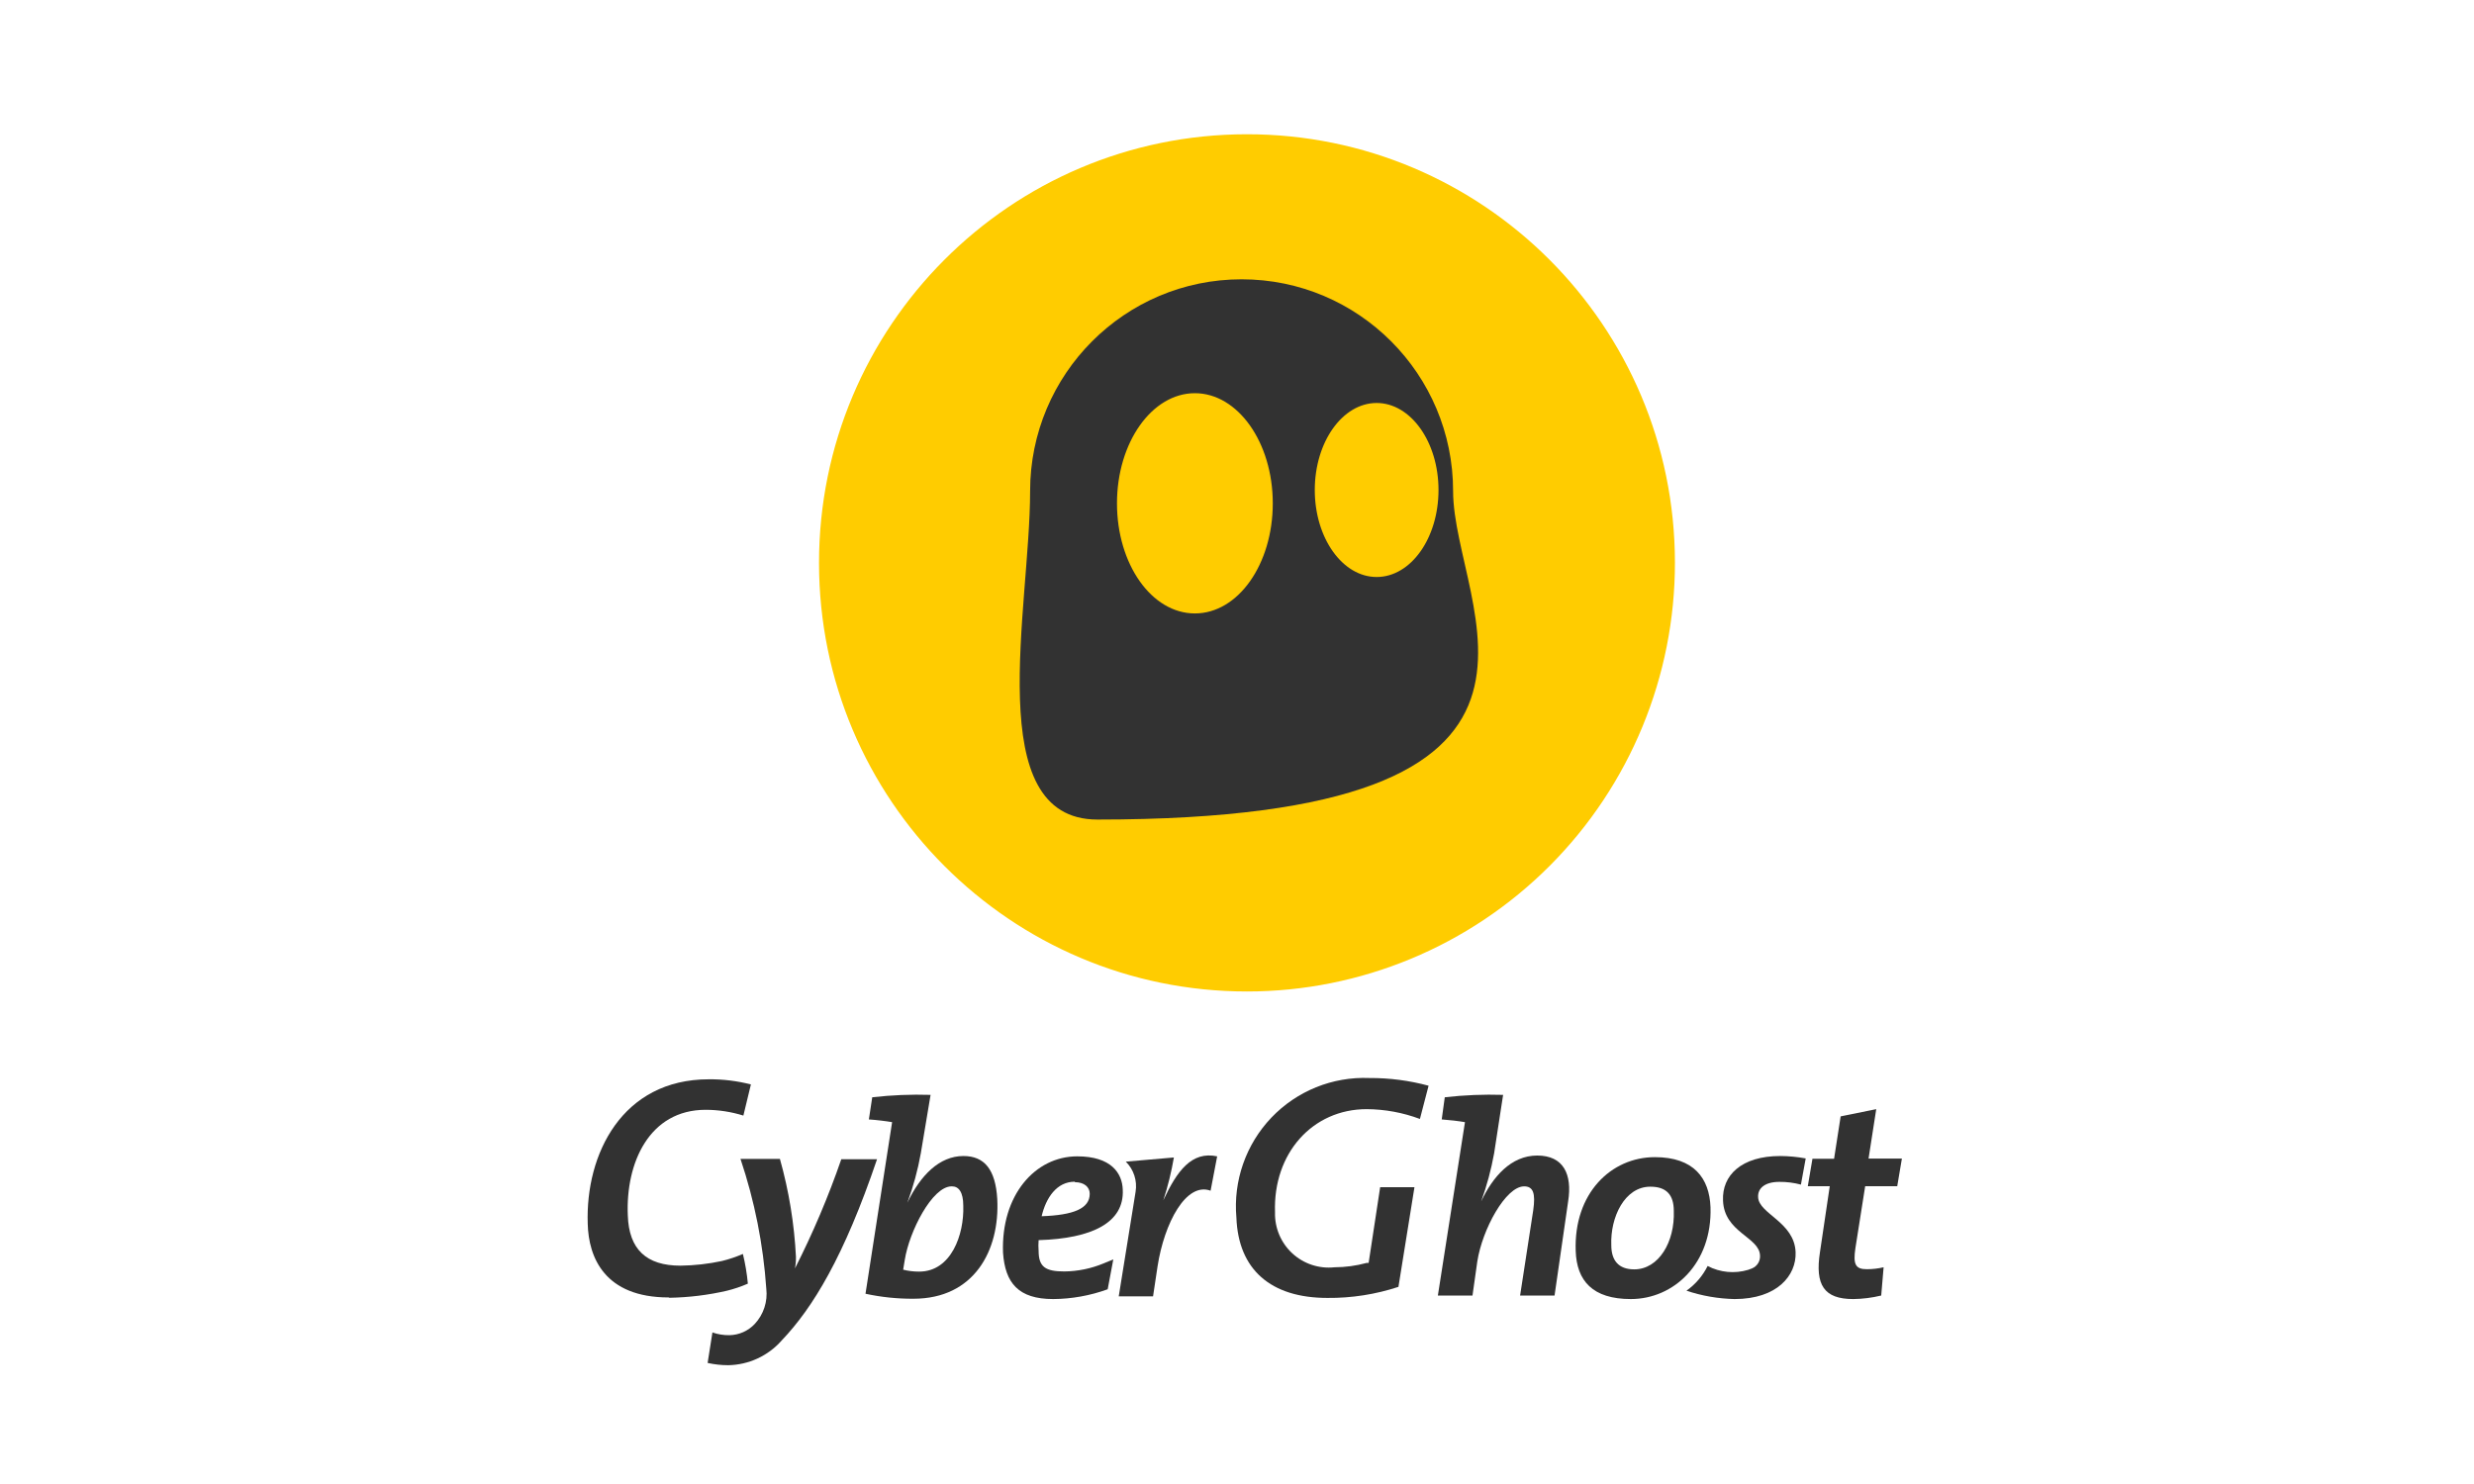 <?xml version="1.0" encoding="UTF-8"?>
<svg width="160px" height="96px" viewBox="0 0 160 96" version="1.1" xmlns="http://www.w3.org/2000/svg" xmlns:xlink="http://www.w3.org/1999/xlink">
    <!-- Generator: Sketch 49 (51002) - http://www.bohemiancoding.com/sketch -->
    <title>Logo/Provider/CyberGhost</title>
    <desc>Created with Sketch.</desc>
    <defs></defs>
    <g id="Logo/Provider/CyberGhost" stroke="none" stroke-width="1" fill="none" fill-rule="evenodd">
        <g id="171012_Cyberghost" transform="translate(38, 8)" fill-rule="nonzero">
            <path d="M70.322,28.381 C70.305,13.072 57.906,0.674 42.624,0.685 C27.343,0.697 14.963,13.114 14.968,28.423 C14.974,43.732 27.364,56.139 42.645,56.139 C49.991,56.139 57.035,53.214 62.227,48.007 C67.418,42.801 70.33,35.74 70.322,28.381 Z" id="Shape" fill="#FFCC00"></path>
            <path d="M55.976,23.77 C55.976,16.203 49.852,10.068 42.298,10.068 C34.744,10.068 28.62,16.203 28.62,23.77 C28.62,31.341 25.417,45.017 32.974,45.017 C66.684,45.017 55.976,31.33 55.976,23.77 Z M39.276,31.683 C36.477,31.683 34.238,28.495 34.238,24.56 C34.238,20.624 36.498,17.436 39.276,17.436 C42.054,17.436 44.314,20.624 44.314,24.56 C44.314,28.495 42.075,31.683 39.276,31.683 Z M51.031,29.326 C48.823,29.326 47.03,26.803 47.03,23.698 C47.03,20.593 48.823,18.069 51.031,18.069 C53.239,18.069 55.032,20.593 55.032,23.698 C55.032,26.803 53.249,29.326 51.031,29.326 Z" id="Shape" fill="#323232"></path>
            <path d="M5.245,75.932 C1.099,75.932 0.062,73.336 0.01,71.166 C-0.145,66.659 2.239,61.82 7.837,61.82 C8.756,61.811 9.672,61.923 10.563,62.152 L10.076,64.167 C9.287,63.921 8.466,63.795 7.64,63.793 C3.991,63.793 2.457,67.22 2.602,70.626 C2.674,72.817 3.794,73.876 6.012,73.876 C6.911,73.864 7.807,73.763 8.687,73.575 C9.151,73.461 9.605,73.308 10.045,73.118 C10.199,73.75 10.307,74.392 10.366,75.039 C9.93,75.229 9.479,75.382 9.018,75.496 C7.794,75.779 6.543,75.932 5.287,75.953 L5.245,75.932 Z" id="Shape" fill="#323232"></path>
            <path d="M12.553,78.715 C11.675,79.713 10.418,80.293 9.091,80.315 C8.645,80.314 8.2,80.265 7.764,80.169 L8.075,78.196 C8.428,78.319 8.8,78.378 9.174,78.373 C9.795,78.362 10.386,78.1 10.812,77.646 C11.384,77.031 11.657,76.196 11.558,75.361 C11.362,72.504 10.801,69.684 9.889,66.97 L12.439,66.97 C13.02,69.036 13.368,71.161 13.476,73.305 C13.481,73.556 13.46,73.806 13.413,74.053 C14.572,71.77 15.573,69.411 16.409,66.991 L18.721,66.991 C16.585,73.284 14.574,76.597 12.553,78.715 Z" id="Shape" fill="#323232"></path>
            <path d="M21.084,76.015 C20.039,76.022 18.996,75.914 17.974,75.693 L19.695,64.592 C19.28,64.52 18.659,64.447 18.192,64.416 L18.41,62.983 C19.662,62.839 20.923,62.787 22.183,62.827 L21.551,66.607 C21.356,67.697 21.064,68.767 20.68,69.805 C21.53,68.03 22.753,66.783 24.308,66.783 C25.666,66.783 26.381,67.656 26.495,69.556 C26.671,72.91 24.982,76.015 21.084,76.015 Z M23.541,68.746 C22.287,68.746 20.804,71.664 20.514,73.502 L20.41,74.136 C20.749,74.22 21.098,74.262 21.447,74.26 C23.52,74.26 24.36,71.862 24.298,70.003 C24.298,69.11 23.997,68.746 23.572,68.746 L23.541,68.746 Z" id="Shape" fill="#323232"></path>
            <path d="M29.17,72.225 C29.151,72.457 29.151,72.689 29.17,72.921 C29.17,73.959 29.615,74.25 30.838,74.25 C31.707,74.24 32.565,74.064 33.368,73.731 L34,73.471 L33.637,75.403 C32.507,75.813 31.315,76.028 30.113,76.036 C27.863,76.036 27.003,74.998 26.868,73.035 C26.734,69.317 28.941,66.804 31.668,66.804 C33.865,66.804 34.58,67.895 34.612,68.964 C34.715,71.083 32.642,72.121 29.17,72.225 Z M31.502,68.445 C30.341,68.445 29.646,69.483 29.366,70.678 C31.44,70.605 32.476,70.179 32.476,69.224 C32.476,68.788 32.113,68.476 31.523,68.476 L31.502,68.445 Z" id="Shape" fill="#323232"></path>
            <path d="M40.292,69.027 C38.716,68.445 37.296,71.103 36.861,73.928 L36.571,75.86 L34.352,75.86 C34.352,75.86 35.306,69.972 35.441,69.099 C35.559,68.384 35.323,67.656 34.809,67.147 L37.918,66.877 C37.758,67.817 37.529,68.743 37.234,69.65 C38.115,67.76 39.059,66.451 40.717,66.804 L40.292,69.027 Z" id="Shape" fill="#323232"></path>
            <path d="M47.849,75.963 C44.169,75.963 42.085,74.115 41.961,70.771 C41.75,68.39 42.574,66.032 44.221,64.302 C45.869,62.573 48.18,61.638 50.565,61.737 C51.856,61.73 53.143,61.898 54.39,62.235 L53.83,64.385 C52.729,63.973 51.564,63.758 50.388,63.751 C46.874,63.751 44.324,66.617 44.459,70.428 C44.432,71.432 44.84,72.399 45.577,73.079 C46.314,73.76 47.308,74.088 48.305,73.98 C49.005,73.978 49.702,73.884 50.378,73.7 L50.513,73.7 L51.259,68.798 L53.477,68.798 L52.441,75.247 C50.959,75.735 49.408,75.977 47.849,75.963 Z" id="Shape" fill="#323232"></path>
            <path d="M62.537,75.808 L60.309,75.808 L61.159,70.283 C61.314,69.193 61.159,68.746 60.568,68.746 C59.376,68.746 57.862,71.529 57.541,73.606 L57.23,75.808 L54.991,75.808 L56.743,64.592 C56.328,64.52 55.706,64.447 55.24,64.416 L55.437,62.983 C56.689,62.839 57.95,62.787 59.21,62.827 L58.629,66.607 C58.437,67.667 58.156,68.709 57.79,69.722 C58.536,68.133 59.718,66.752 61.418,66.752 C63.118,66.752 63.688,67.967 63.418,69.702 L62.537,75.808 Z" id="Shape" fill="#323232"></path>
            <path d="M67.471,76.036 C64.994,76.036 63.968,74.852 63.905,72.921 C63.771,69.203 66.186,66.856 69.026,66.856 C71.545,66.856 72.551,68.217 72.623,70.096 C72.737,73.731 70.249,76.036 67.471,76.036 Z M68.726,68.767 C67.067,68.767 66.134,70.75 66.207,72.547 C66.207,73.513 66.652,74.115 67.689,74.115 C69.275,74.115 70.322,72.339 70.249,70.335 C70.249,69.297 69.773,68.767 68.736,68.767 L68.726,68.767 Z" id="Shape" fill="#323232"></path>
            <path d="M84.699,68.736 L82.626,68.736 L81.994,72.744 C81.838,73.783 81.994,74.105 82.72,74.105 C83.089,74.106 83.458,74.064 83.818,73.98 L83.663,75.808 C83.069,75.952 82.46,76.029 81.849,76.036 C79.962,76.036 79.371,75.122 79.703,72.993 L80.335,68.736 L78.915,68.736 L79.216,66.96 L80.615,66.96 L81.04,64.218 L83.341,63.751 L82.844,66.95 L85,66.95 L84.699,68.736 Z" id="Shape" fill="#323232"></path>
            <path d="M77.08,68.455 C77.549,68.452 78.016,68.511 78.47,68.632 L78.78,66.939 C78.237,66.838 77.685,66.786 77.132,66.783 C74.613,66.783 73.359,68.04 73.432,69.66 C73.504,71.737 75.785,72.017 75.826,73.222 C75.849,73.581 75.64,73.916 75.308,74.053 L75.059,74.146 C74.186,74.408 73.245,74.319 72.437,73.897 C72.119,74.535 71.649,75.084 71.068,75.496 C72.072,75.831 73.12,76.013 74.178,76.036 C76.946,76.036 78.179,74.499 78.127,73.014 C78.055,71.041 75.743,70.532 75.702,69.442 C75.671,68.86 76.148,68.455 77.08,68.455 Z" id="Shape" fill="#323232"></path>
        </g>
    </g>
</svg>